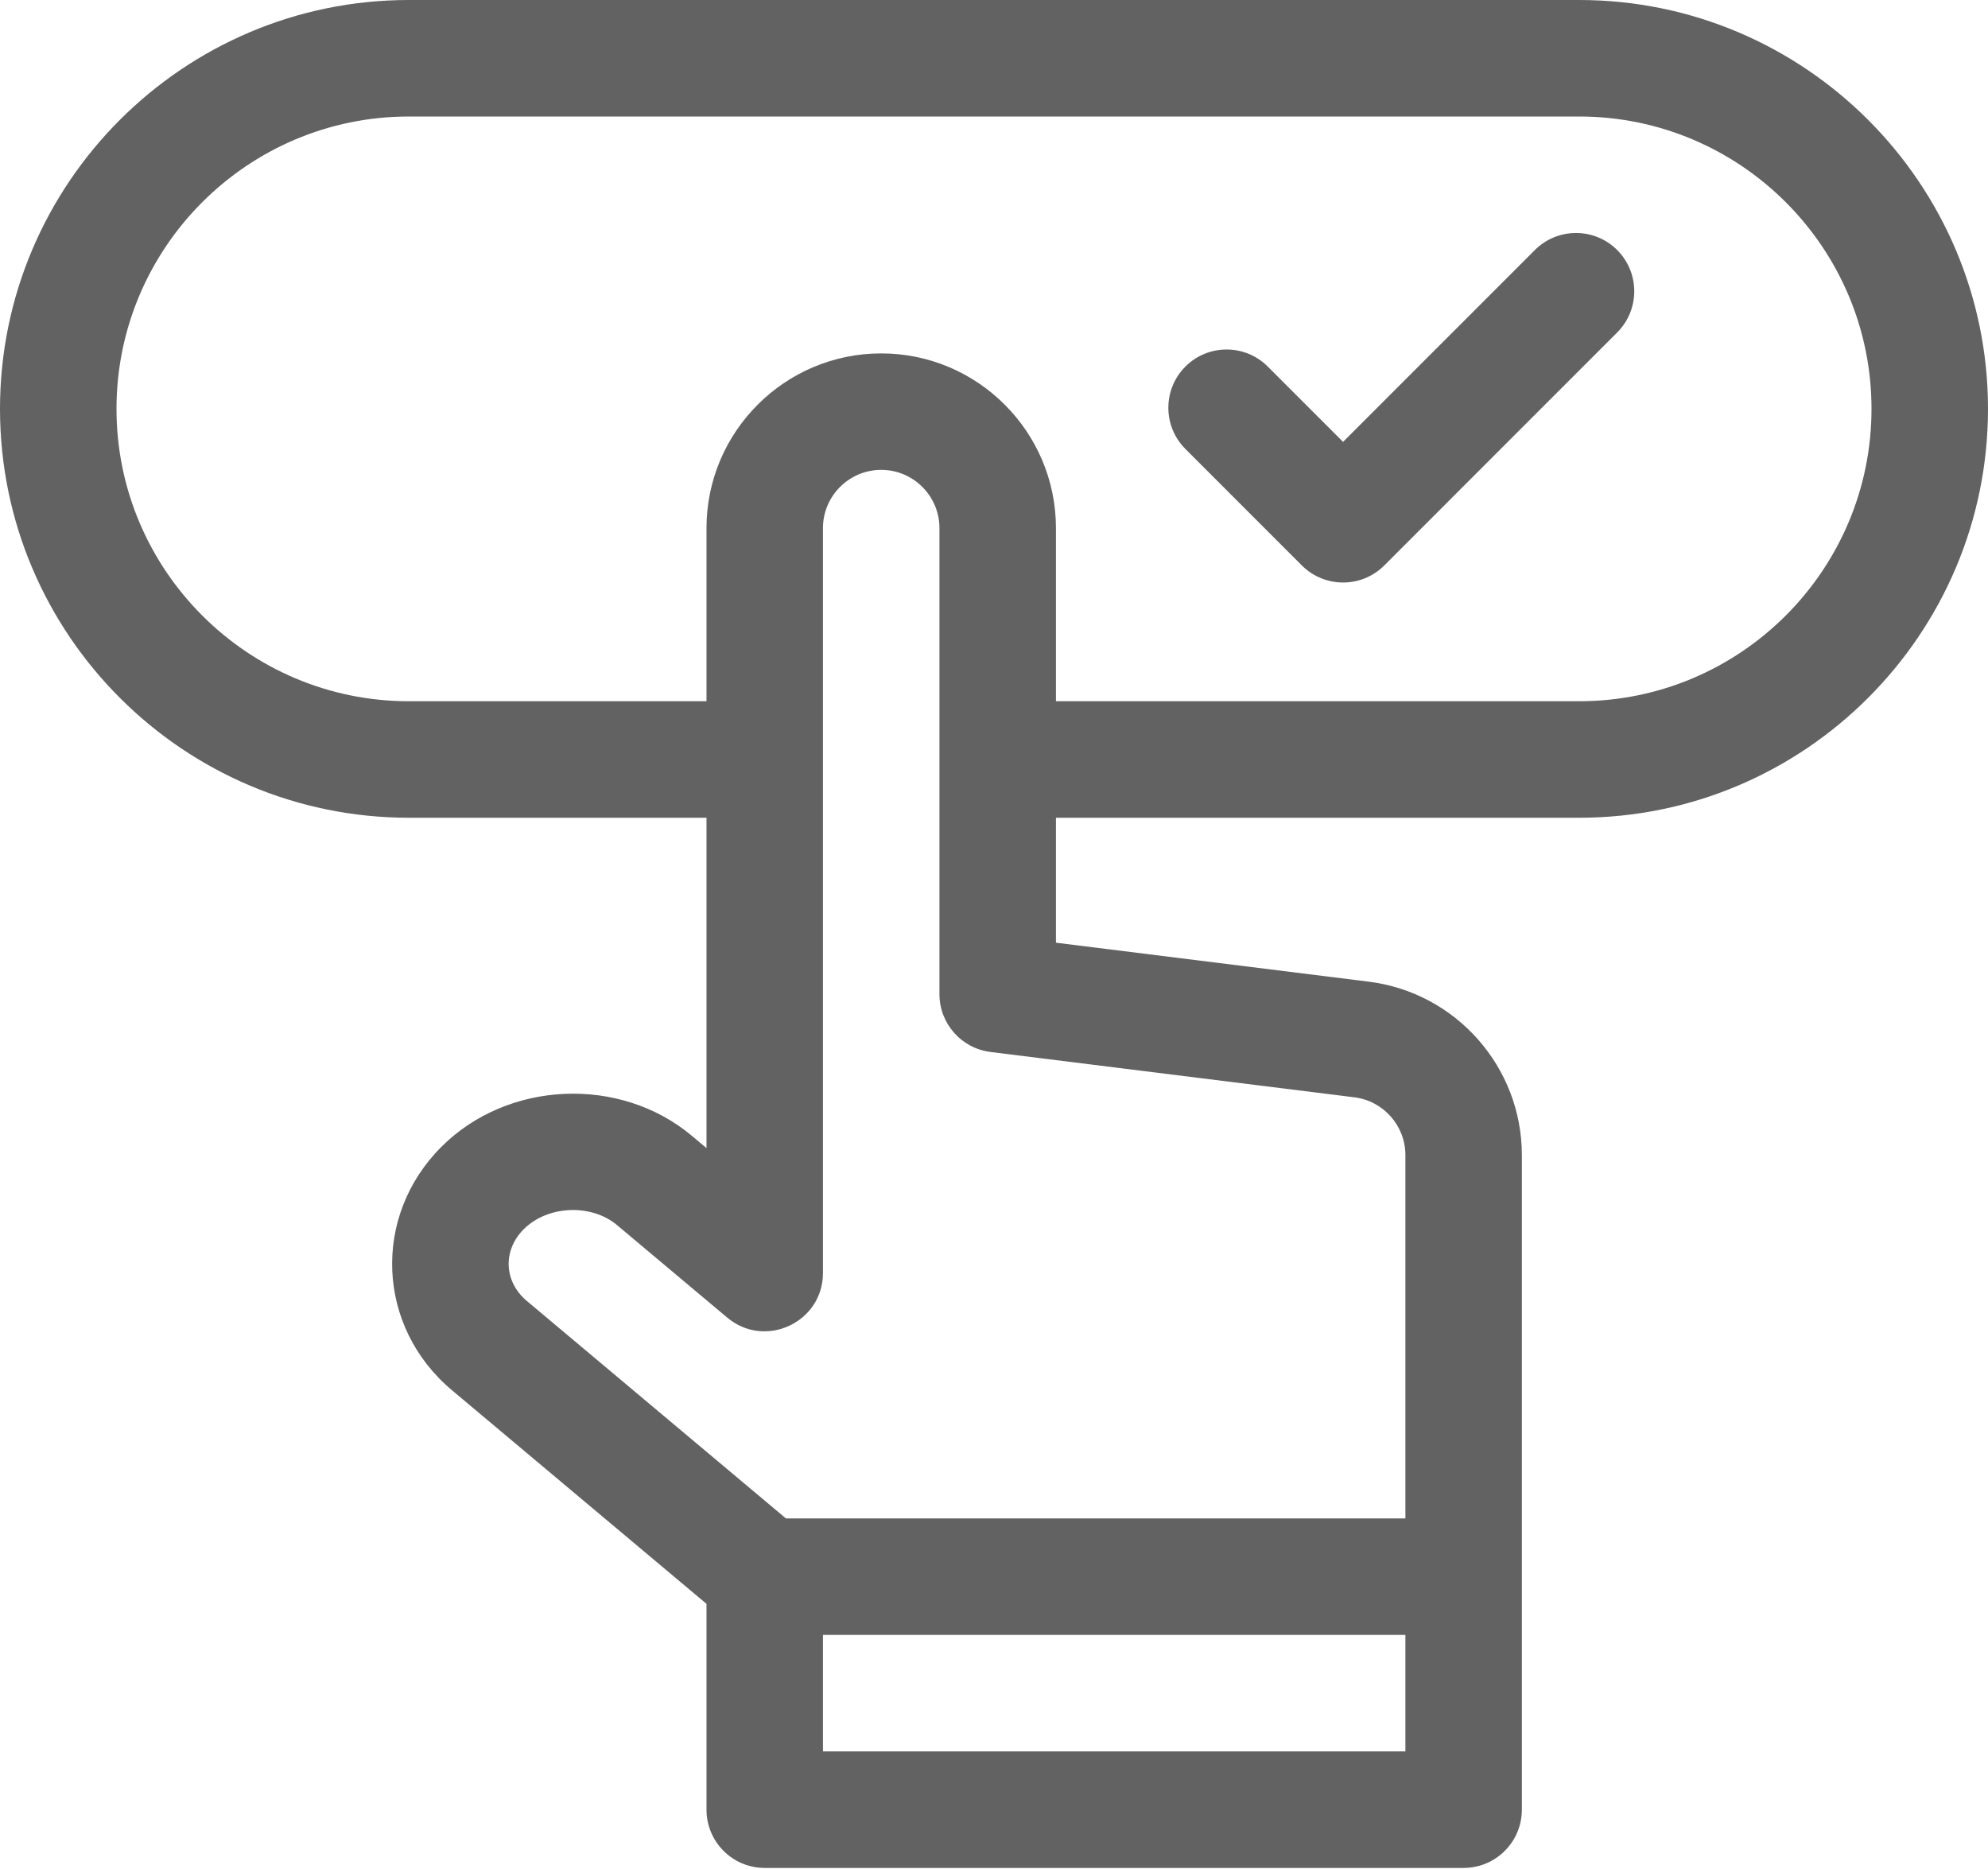 <svg width="50" height="47" viewBox="0 0 50 47" fill="none" xmlns="http://www.w3.org/2000/svg">
<path d="M39.718 0H10.282C4.612 0 0 4.612 0 10.282C0 15.952 4.612 20.564 10.282 20.564H17.769V28.871L17.403 28.564C15.596 27.048 12.769 27.171 11.101 28.84C9.353 30.588 9.467 33.366 11.368 34.961L17.769 40.332V45.508C17.769 46.317 18.424 46.973 19.233 46.973H36.812C37.62 46.973 38.276 46.317 38.276 45.508V29.047C38.276 26.835 36.621 24.96 34.425 24.686L26.558 23.706V20.564H39.718C45.388 20.564 50 15.951 50 10.282C50 4.612 45.388 0 39.718 0V0ZM20.698 44.043V41.113H35.347V44.043H20.698ZM34.063 27.594C34.795 27.685 35.347 28.31 35.347 29.047V38.184H19.767L13.251 32.716C12.673 32.231 12.638 31.446 13.172 30.911C13.773 30.311 14.87 30.263 15.52 30.809L18.292 33.135C19.243 33.932 20.698 33.255 20.698 32.012V13.281C20.698 12.473 21.355 11.816 22.163 11.816C22.971 11.816 23.628 12.473 23.628 13.281V25C23.628 25.739 24.178 26.362 24.912 26.454L34.063 27.594ZM39.718 17.634H26.558V13.281C26.558 10.858 24.586 8.887 22.163 8.887C19.74 8.887 17.769 10.858 17.769 13.281V17.634H10.282C6.228 17.634 2.93 14.336 2.93 10.282C2.93 6.228 6.228 2.93 10.282 2.93H39.718C43.772 2.93 47.07 6.228 47.07 10.282C47.07 14.336 43.772 17.634 39.718 17.634V17.634Z" fill="#626262"/>
<path d="M38.603 6.288L33.779 11.112L31.885 9.218C31.313 8.646 30.386 8.646 29.814 9.218C29.242 9.79 29.242 10.718 29.814 11.29L32.743 14.22C33.315 14.791 34.243 14.792 34.815 14.22L40.674 8.36C41.246 7.788 41.246 6.861 40.674 6.288C40.102 5.716 39.175 5.716 38.603 6.288Z" fill="#626262"/>
</svg>
